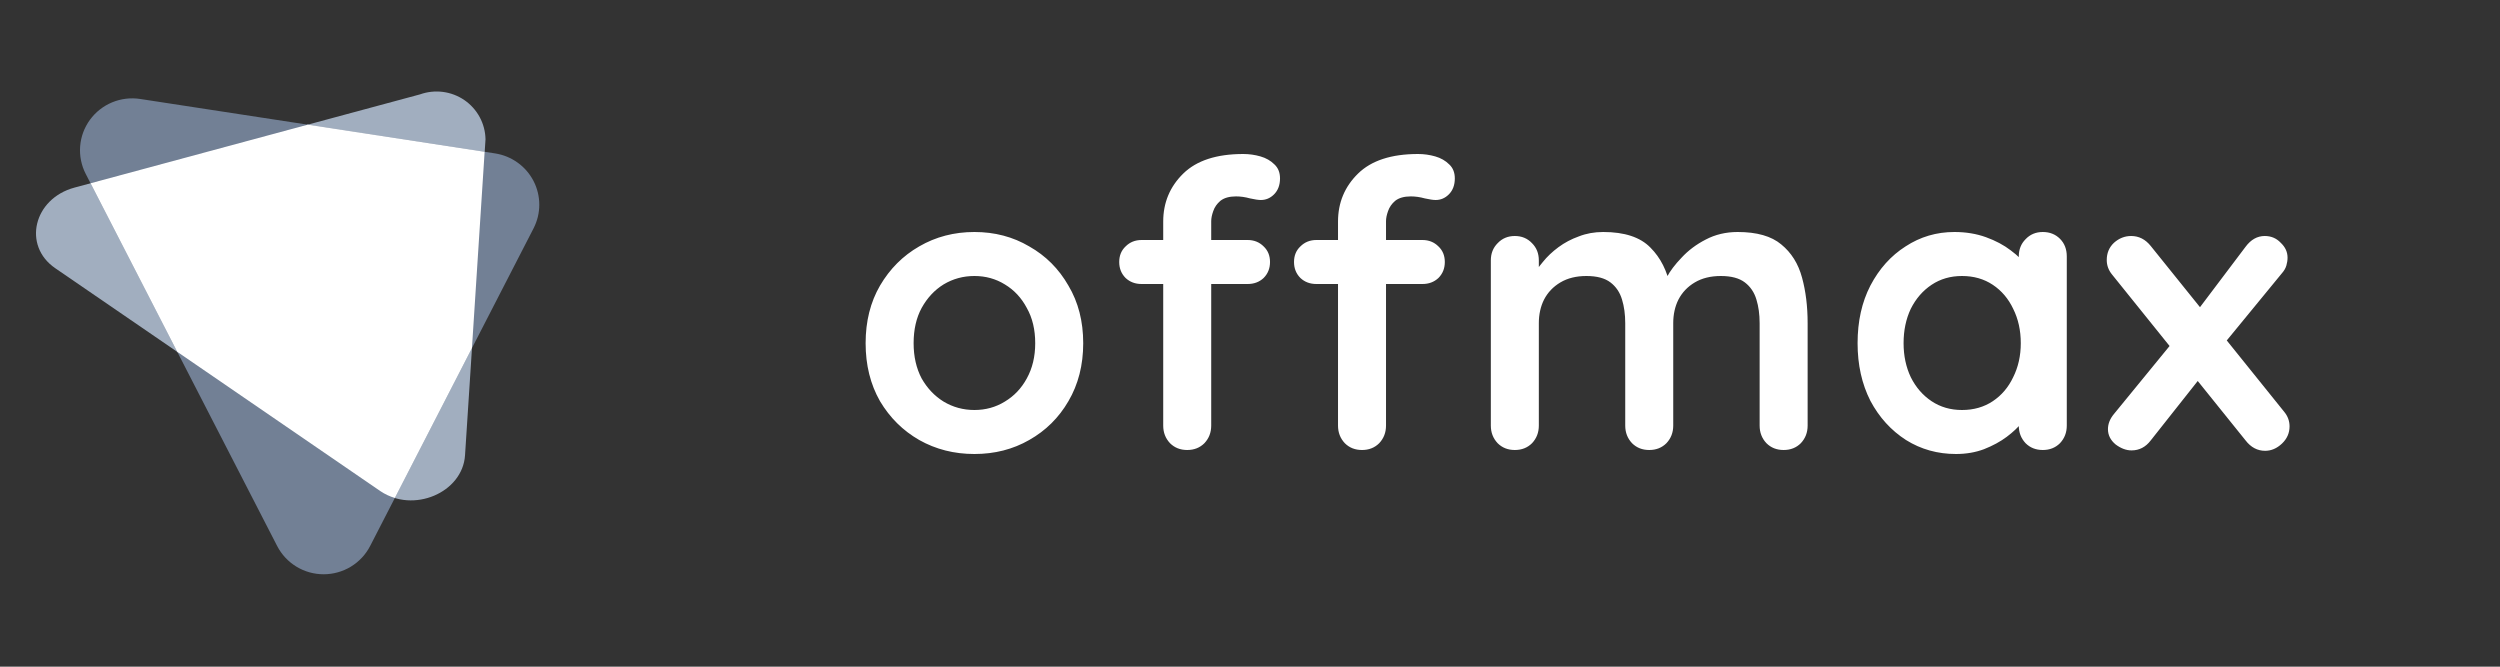 <svg width="150" height="40" viewBox="0 0 150 40" fill="none" xmlns="http://www.w3.org/2000/svg">
<rect x="0" y="0" width="150" height="40" fill="#333333" stroke="none"/>
<path d="M22.815 29.463L3.315 16.093C1.339 14.739 2.011 11.918 4.475 11.254L25.2 5.663C25.639 5.506 26.11 5.455 26.572 5.514C27.035 5.574 27.477 5.742 27.862 6.005C28.246 6.269 28.561 6.619 28.782 7.028C29.003 7.437 29.122 7.892 29.131 8.356L27.902 27.315C27.757 29.566 24.791 30.818 22.815 29.463Z" fill="#A1AEBF"/>
<path d="M16.631 32.763L5.143 10.433C4.88 9.922 4.765 9.349 4.809 8.777C4.853 8.206 5.056 7.657 5.394 7.192C5.732 6.727 6.192 6.364 6.725 6.142C7.257 5.921 7.841 5.85 8.411 5.938L29.702 9.204C30.192 9.279 30.657 9.469 31.059 9.758C31.461 10.046 31.788 10.426 32.014 10.865C32.24 11.304 32.357 11.79 32.357 12.283C32.357 12.776 32.239 13.261 32.014 13.7L22.206 32.764C21.943 33.274 21.543 33.701 21.051 34C20.559 34.298 19.994 34.456 19.418 34.456C18.842 34.456 18.277 34.298 17.785 33.999C17.294 33.7 16.894 33.273 16.631 32.763Z" fill="#728095"/>
<path d="M29.078 9.108L18.465 7.48L5.435 10.996L10.636 21.11L22.815 29.463C23.084 29.645 23.379 29.785 23.691 29.877L28.317 20.885L29.078 9.108Z" fill="white"/>
<path d="M64.993 20.592C64.993 21.904 64.697 23.064 64.105 24.072C63.529 25.064 62.745 25.84 61.753 26.4C60.777 26.96 59.681 27.24 58.465 27.24C57.249 27.24 56.145 26.96 55.153 26.4C54.177 25.84 53.393 25.064 52.801 24.072C52.225 23.064 51.937 21.904 51.937 20.592C51.937 19.28 52.225 18.128 52.801 17.136C53.393 16.128 54.177 15.344 55.153 14.784C56.145 14.208 57.249 13.92 58.465 13.92C59.681 13.92 60.777 14.208 61.753 14.784C62.745 15.344 63.529 16.128 64.105 17.136C64.697 18.128 64.993 19.28 64.993 20.592ZM62.113 20.592C62.113 19.776 61.945 19.072 61.609 18.48C61.289 17.872 60.849 17.4 60.289 17.064C59.745 16.728 59.137 16.56 58.465 16.56C57.793 16.56 57.177 16.728 56.617 17.064C56.073 17.4 55.633 17.872 55.297 18.48C54.977 19.072 54.817 19.776 54.817 20.592C54.817 21.392 54.977 22.096 55.297 22.704C55.633 23.296 56.073 23.76 56.617 24.096C57.177 24.432 57.793 24.6 58.465 24.6C59.137 24.6 59.745 24.432 60.289 24.096C60.849 23.76 61.289 23.296 61.609 22.704C61.945 22.096 62.113 21.392 62.113 20.592ZM74.593 9.24C74.945 9.24 75.289 9.288 75.625 9.384C75.961 9.48 76.241 9.64 76.465 9.864C76.689 10.072 76.801 10.352 76.801 10.704C76.801 11.104 76.681 11.424 76.441 11.664C76.217 11.888 75.953 12 75.649 12C75.505 12 75.289 11.968 75.001 11.904C74.713 11.824 74.433 11.784 74.161 11.784C73.761 11.784 73.449 11.872 73.225 12.048C73.017 12.224 72.873 12.432 72.793 12.672C72.713 12.896 72.673 13.096 72.673 13.272V25.536C72.673 25.952 72.537 26.304 72.265 26.592C71.993 26.864 71.649 27 71.233 27C70.817 27 70.473 26.864 70.201 26.592C69.929 26.304 69.793 25.952 69.793 25.536V13.296C69.793 12.16 70.193 11.2 70.993 10.416C71.793 9.632 72.993 9.24 74.593 9.24ZM74.857 14.4C75.241 14.4 75.561 14.528 75.817 14.784C76.073 15.024 76.201 15.336 76.201 15.72C76.201 16.104 76.073 16.424 75.817 16.68C75.561 16.92 75.241 17.04 74.857 17.04H68.497C68.113 17.04 67.793 16.92 67.537 16.68C67.281 16.424 67.153 16.104 67.153 15.72C67.153 15.336 67.281 15.024 67.537 14.784C67.793 14.528 68.113 14.4 68.497 14.4H74.857ZM85.081 9.24C85.433 9.24 85.777 9.288 86.113 9.384C86.449 9.48 86.729 9.64 86.953 9.864C87.177 10.072 87.289 10.352 87.289 10.704C87.289 11.104 87.169 11.424 86.929 11.664C86.705 11.888 86.441 12 86.137 12C85.993 12 85.777 11.968 85.489 11.904C85.201 11.824 84.921 11.784 84.649 11.784C84.249 11.784 83.937 11.872 83.713 12.048C83.505 12.224 83.361 12.432 83.281 12.672C83.201 12.896 83.161 13.096 83.161 13.272V25.536C83.161 25.952 83.025 26.304 82.753 26.592C82.481 26.864 82.137 27 81.721 27C81.305 27 80.961 26.864 80.689 26.592C80.417 26.304 80.281 25.952 80.281 25.536V13.296C80.281 12.16 80.681 11.2 81.481 10.416C82.281 9.632 83.481 9.24 85.081 9.24ZM85.345 14.4C85.729 14.4 86.049 14.528 86.305 14.784C86.561 15.024 86.689 15.336 86.689 15.72C86.689 16.104 86.561 16.424 86.305 16.68C86.049 16.92 85.729 17.04 85.345 17.04H78.985C78.601 17.04 78.281 16.92 78.025 16.68C77.769 16.424 77.641 16.104 77.641 15.72C77.641 15.336 77.769 15.024 78.025 14.784C78.281 14.528 78.601 14.4 78.985 14.4H85.345ZM96.194 13.92C97.474 13.92 98.418 14.232 99.026 14.856C99.634 15.464 100.034 16.256 100.226 17.232L99.818 17.016L100.01 16.632C100.202 16.264 100.498 15.872 100.898 15.456C101.298 15.024 101.778 14.664 102.338 14.376C102.914 14.072 103.554 13.92 104.258 13.92C105.41 13.92 106.282 14.168 106.874 14.664C107.482 15.16 107.898 15.824 108.122 16.656C108.346 17.472 108.458 18.384 108.458 19.392V25.536C108.458 25.952 108.322 26.304 108.05 26.592C107.778 26.864 107.434 27 107.018 27C106.602 27 106.258 26.864 105.986 26.592C105.714 26.304 105.578 25.952 105.578 25.536V19.392C105.578 18.864 105.514 18.392 105.386 17.976C105.258 17.544 105.026 17.2 104.69 16.944C104.354 16.688 103.874 16.56 103.25 16.56C102.642 16.56 102.122 16.688 101.69 16.944C101.258 17.2 100.93 17.544 100.706 17.976C100.498 18.392 100.394 18.864 100.394 19.392V25.536C100.394 25.952 100.258 26.304 99.986 26.592C99.714 26.864 99.37 27 98.954 27C98.538 27 98.194 26.864 97.922 26.592C97.65 26.304 97.514 25.952 97.514 25.536V19.392C97.514 18.864 97.45 18.392 97.322 17.976C97.194 17.544 96.962 17.2 96.626 16.944C96.29 16.688 95.81 16.56 95.186 16.56C94.578 16.56 94.058 16.688 93.626 16.944C93.194 17.2 92.866 17.544 92.642 17.976C92.434 18.392 92.33 18.864 92.33 19.392V25.536C92.33 25.952 92.194 26.304 91.922 26.592C91.65 26.864 91.306 27 90.89 27C90.474 27 90.13 26.864 89.858 26.592C89.586 26.304 89.45 25.952 89.45 25.536V15.624C89.45 15.208 89.586 14.864 89.858 14.592C90.13 14.304 90.474 14.16 90.89 14.16C91.306 14.16 91.65 14.304 91.922 14.592C92.194 14.864 92.33 15.208 92.33 15.624V16.656L91.97 16.584C92.114 16.312 92.314 16.024 92.57 15.72C92.826 15.4 93.138 15.104 93.506 14.832C93.874 14.56 94.282 14.344 94.73 14.184C95.178 14.008 95.666 13.92 96.194 13.92ZM122.567 13.92C122.983 13.92 123.327 14.056 123.599 14.328C123.871 14.6 124.007 14.952 124.007 15.384V25.536C124.007 25.952 123.871 26.304 123.599 26.592C123.327 26.864 122.983 27 122.567 27C122.151 27 121.807 26.864 121.535 26.592C121.263 26.304 121.127 25.952 121.127 25.536V24.36L121.655 24.576C121.655 24.784 121.543 25.04 121.319 25.344C121.095 25.632 120.791 25.92 120.407 26.208C120.023 26.496 119.567 26.744 119.039 26.952C118.527 27.144 117.967 27.24 117.359 27.24C116.255 27.24 115.255 26.96 114.359 26.4C113.463 25.824 112.751 25.04 112.223 24.048C111.711 23.04 111.455 21.888 111.455 20.592C111.455 19.28 111.711 18.128 112.223 17.136C112.751 16.128 113.455 15.344 114.335 14.784C115.215 14.208 116.191 13.92 117.263 13.92C117.951 13.92 118.583 14.024 119.159 14.232C119.735 14.44 120.231 14.704 120.647 15.024C121.079 15.344 121.407 15.672 121.631 16.008C121.871 16.328 121.991 16.6 121.991 16.824L121.127 17.136V15.384C121.127 14.968 121.263 14.624 121.535 14.352C121.807 14.064 122.151 13.92 122.567 13.92ZM117.719 24.6C118.423 24.6 119.039 24.424 119.567 24.072C120.095 23.72 120.503 23.24 120.791 22.632C121.095 22.024 121.247 21.344 121.247 20.592C121.247 19.824 121.095 19.136 120.791 18.528C120.503 17.92 120.095 17.44 119.567 17.088C119.039 16.736 118.423 16.56 117.719 16.56C117.031 16.56 116.423 16.736 115.895 17.088C115.367 17.44 114.951 17.92 114.647 18.528C114.359 19.136 114.215 19.824 114.215 20.592C114.215 21.344 114.359 22.024 114.647 22.632C114.951 23.24 115.367 23.72 115.895 24.072C116.423 24.424 117.031 24.6 117.719 24.6ZM127.869 14.16C128.333 14.16 128.725 14.36 129.045 14.76L137.061 24.72C137.269 24.976 137.373 25.264 137.373 25.584C137.373 25.984 137.221 26.328 136.917 26.616C136.613 26.904 136.277 27.048 135.909 27.048C135.445 27.048 135.053 26.84 134.733 26.424L126.717 16.464C126.509 16.208 126.405 15.92 126.405 15.6C126.405 15.184 126.549 14.84 126.837 14.568C127.141 14.296 127.485 14.16 127.869 14.16ZM127.893 27.024C127.573 27.024 127.253 26.904 126.933 26.664C126.629 26.408 126.477 26.104 126.477 25.752C126.477 25.432 126.597 25.128 126.837 24.84L130.509 20.352L131.949 22.752L129.045 26.424C128.741 26.824 128.357 27.024 127.893 27.024ZM135.885 14.16C136.269 14.16 136.589 14.296 136.845 14.568C137.117 14.824 137.253 15.12 137.253 15.456C137.253 15.616 137.229 15.776 137.181 15.936C137.133 16.096 137.045 16.248 136.917 16.392L133.293 20.808L131.781 18.72L134.733 14.808C135.053 14.376 135.437 14.16 135.885 14.16Z" fill="white"/>
</svg>
